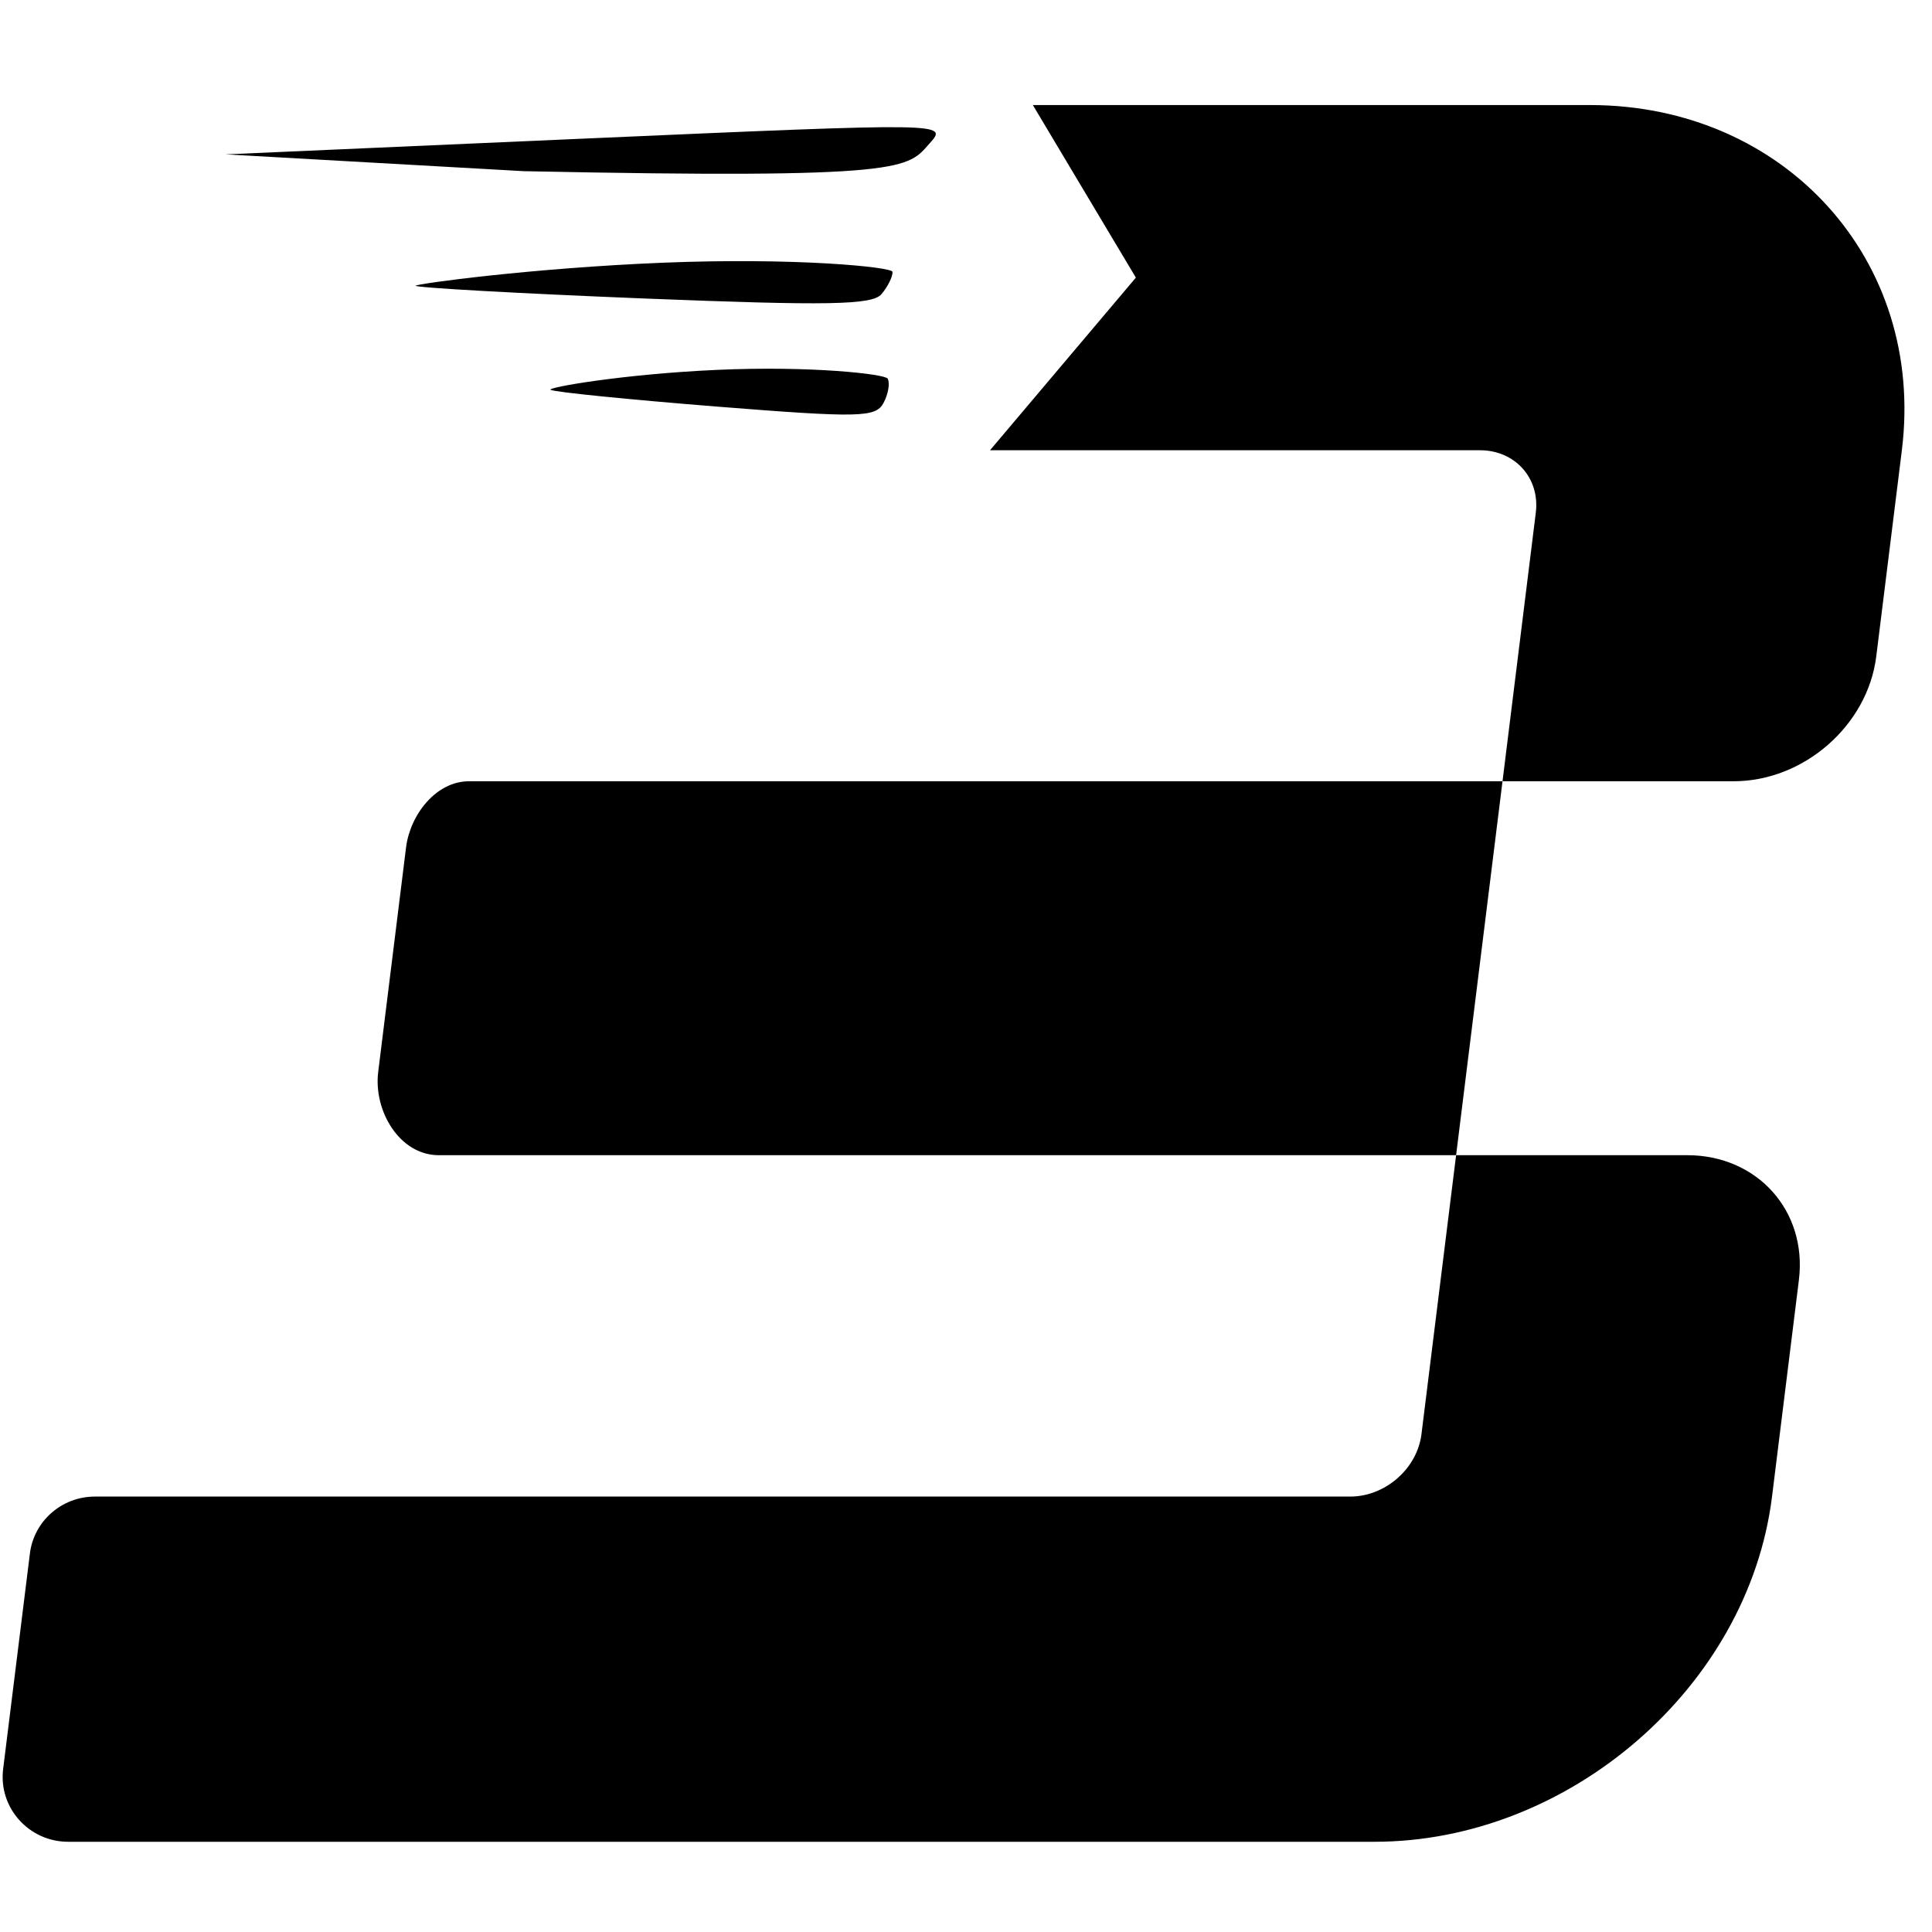 <svg width="24" height="24" viewBox="0 0 40 37" fill="none" xmlns="http://www.w3.org/2000/svg">
<path d="M34.933 22.417C36.386 22.417 37.421 23.574 37.244 25.002L36.688 29.485C36.198 33.432 32.477 36.632 28.458 36.632H1.412C0.597 36.632 -0.034 35.926 0.065 35.126L0.619 30.664C0.702 29.991 1.28 29.485 1.965 29.485H27.954C28.681 29.485 29.342 28.906 29.43 28.192L30.147 22.417H34.933Z" fill="currentColor"/>
<path d="M30.147 22.417H9.084C8.269 22.417 7.731 21.495 7.83 20.695L8.407 16.044C8.491 15.371 9.025 14.675 9.711 14.675H31.108L30.147 22.417Z" fill="currentColor"/>
<path d="M32.919 0.675C36.938 0.675 39.866 3.875 39.376 7.822L38.846 12.09C38.669 13.518 37.347 14.675 35.894 14.675H31.108L31.797 9.115C31.886 8.401 31.369 7.822 30.642 7.822H20.497L23.517 4.248L21.384 0.675H32.919Z" fill="currentColor"/>
<path d="M14.842 6.158C16.785 6.07 18.329 6.244 18.379 6.34C18.429 6.437 18.389 6.664 18.29 6.847C18.127 7.144 17.789 7.152 14.842 6.918C13.044 6.774 11.494 6.62 11.399 6.571C11.304 6.525 12.9 6.245 14.842 6.158Z" fill="currentColor"/>
<path d="M13.728 3.939C16.453 3.828 18.475 4.027 18.479 4.129C18.483 4.229 18.38 4.436 18.251 4.589C18.059 4.816 17.151 4.832 13.312 4.679C10.727 4.575 8.611 4.456 8.606 4.416C8.605 4.377 11.014 4.049 13.728 3.939Z" fill="currentColor"/>
<path d="M12.152 1.367C19.603 1.04 19.63 1.041 19.251 1.464C18.783 1.984 18.861 2.21 10.844 2.044L4.673 1.696L12.152 1.367Z" fill="currentColor"/>
</svg>
